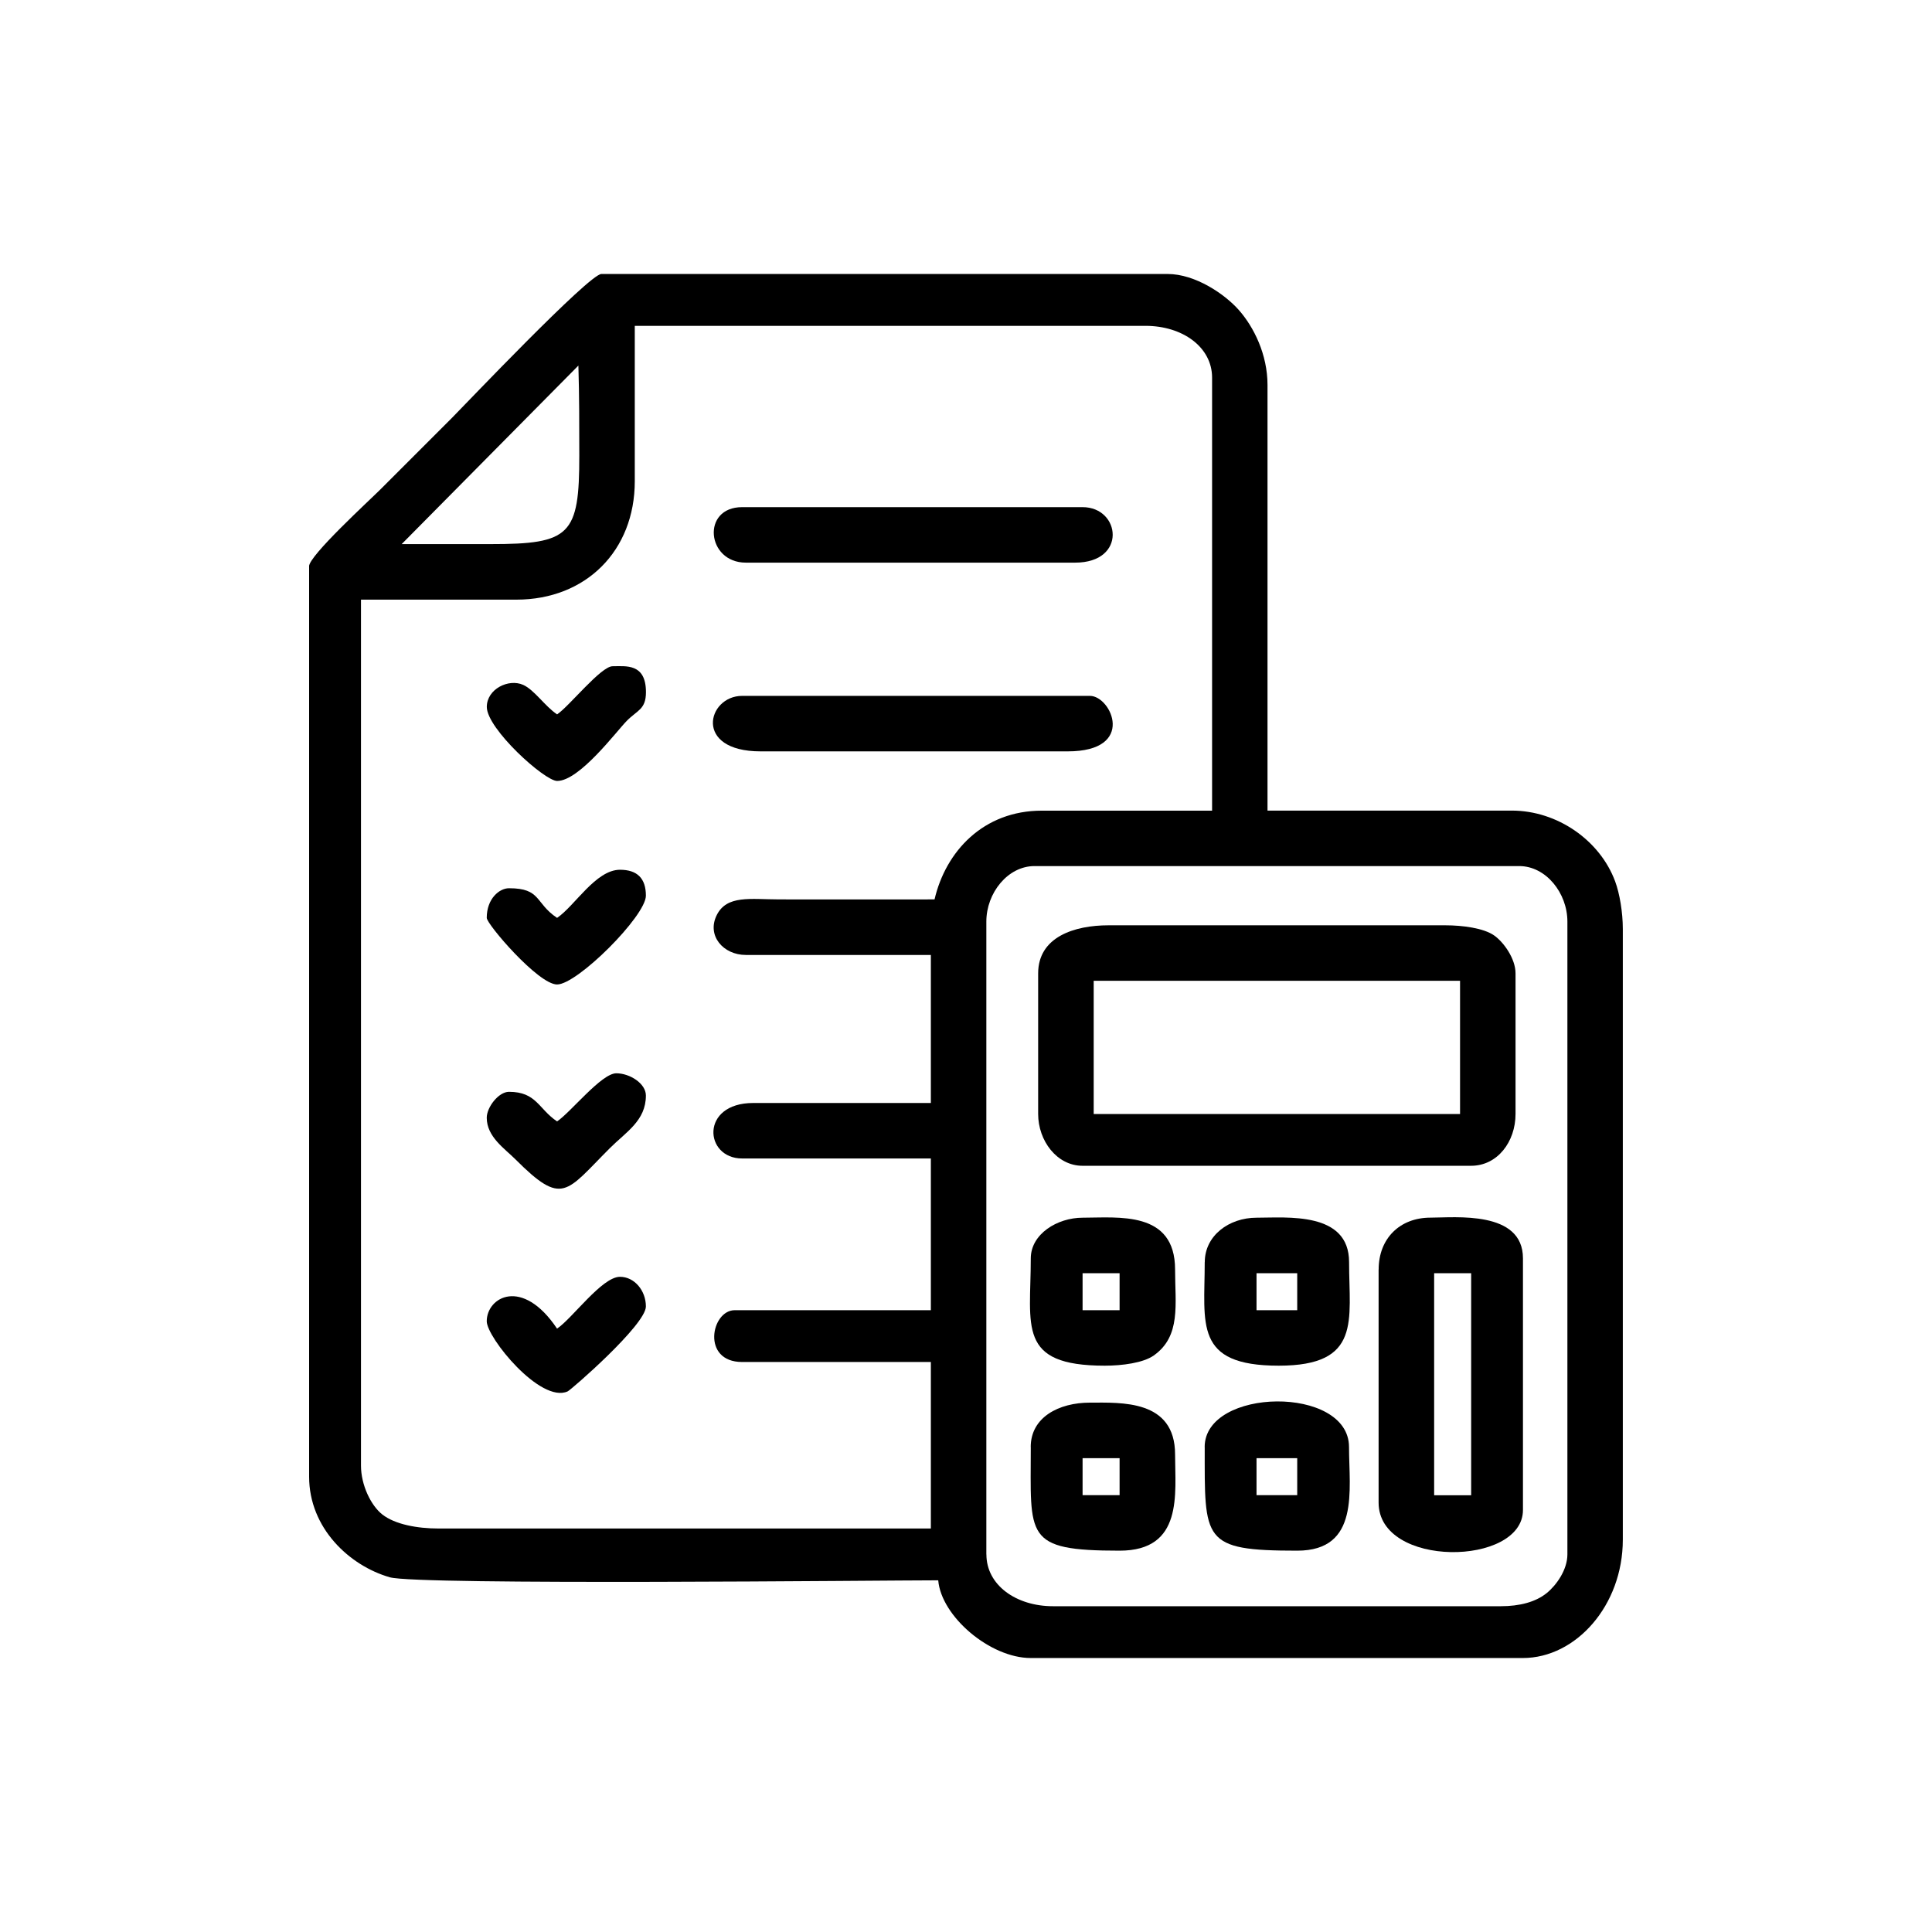 <!-- Generated by IcoMoon.io -->
<svg version="1.1" xmlns="http://www.w3.org/2000/svg" width="32" height="32" viewBox="0 0 32 32">
<title>calculation</title>
<path d="M16.337 25.746v-10.482c0-0.474 0.355-0.919 0.797-0.919h8.030c0.441 0 0.797 0.446 0.797 0.919v10.482c0 0.254-0.181 0.509-0.341 0.639-0.184 0.15-0.452 0.219-0.762 0.219h-7.417c-0.613 0-1.103-0.351-1.103-0.858zM15.479 14.897c-0.858 0-1.716 0.002-2.575 0-0.475-0.001-0.866-0.076-1.033 0.261-0.168 0.338 0.107 0.659 0.482 0.659h3.065v2.452h-2.942c-0.883 0-0.813 0.919-0.184 0.919h3.126v2.513h-3.249c-0.39 0-0.556 0.858 0.123 0.858h3.126v2.758h-8.152c-0.359 0-0.724-0.069-0.933-0.232-0.189-0.148-0.354-0.488-0.354-0.81v-14.343h2.574c1.151 0 1.961-0.81 1.961-1.961v-2.574h8.459c0.613 0 1.103 0.351 1.103 0.858v7.172h-2.82c-0.969 0-1.592 0.675-1.777 1.47zM6.653 9.012l2.927-2.957c0.015 0.505 0.015 0.996 0.015 1.486 0.001 1.323-0.148 1.472-1.471 1.471-0.49-0-0.98 0-1.471 0zM5.12 9.38v15.079c0 0.848 0.664 1.473 1.337 1.666 0.467 0.134 8.206 0.050 9.083 0.050 0.050 0.598 0.859 1.287 1.532 1.287h8.152c0.877 0 1.655-0.869 1.655-1.961v-10.114c0-0.276-0.052-0.586-0.128-0.791-0.251-0.675-0.954-1.17-1.711-1.17h-4.046v-7.049c0-0.507-0.227-0.961-0.475-1.242-0.231-0.262-0.72-0.597-1.18-0.597h-9.378c-0.203 0-2.292 2.2-2.467 2.375-0.413 0.413-0.782 0.782-1.195 1.195-0.182 0.182-1.18 1.095-1.18 1.272z"></path>
<path d="M18.115 16.245h6.068v2.207h-6.068v-2.207zM17.195 16.122v2.329c0 0.442 0.309 0.858 0.735 0.858h6.436c0.437 0 0.736-0.398 0.736-0.858v-2.329c0-0.246-0.198-0.518-0.353-0.627-0.174-0.123-0.523-0.169-0.811-0.169h-5.578c-0.563 0-1.165 0.191-1.165 0.797z"></path>
<path d="M23.754 21.088h0.613v3.678h-0.613v-3.678zM22.834 21.026v3.862c0 1.087 2.391 1.058 2.391 0.122v-4.168c0-0.798-1.124-0.674-1.532-0.674-0.51 0-0.858 0.348-0.858 0.858z"></path>
<path d="M12.353 9.319h5.455c0.864 0 0.753-0.919 0.123-0.919h-5.639c-0.679 0-0.59 0.919 0.061 0.919z"></path>
<path d="M12.598 12.445h5.087c1.141 0 0.723-0.919 0.368-0.919h-5.762c-0.576 0-0.814 0.919 0.307 0.919z"></path>
<path d="M17.931 21.088h0.613v0.613h-0.613v-0.613zM17.073 20.842c0 1.124-0.232 1.778 1.226 1.778 0.288 0 0.637-0.046 0.811-0.169 0.454-0.321 0.353-0.846 0.353-1.424 0-0.98-0.942-0.858-1.532-0.858-0.419 0-0.858 0.27-0.858 0.674z"></path>
<path d="M17.931 24.152h0.613v0.613h-0.613v-0.613zM17.073 23.968c0 1.488-0.12 1.716 1.471 1.716 1.059 0 0.919-0.942 0.919-1.594 0-0.912-0.894-0.858-1.41-0.858-0.517 0-0.981 0.243-0.981 0.735z"></path>
<path d="M20.812 21.088h0.674v0.613h-0.674v-0.613zM19.954 20.904c0 1.025-0.185 1.716 1.226 1.716 1.376 0 1.165-0.751 1.165-1.716 0-0.841-1.030-0.735-1.532-0.735-0.46 0-0.858 0.299-0.858 0.735z"></path>
<path d="M20.812 24.152h0.674v0.613h-0.674v-0.613zM19.954 23.968c0 1.549-0.050 1.716 1.532 1.716 1.042 0 0.858-1.009 0.858-1.716 0-1.027-2.391-0.989-2.391 0z"></path>
<path d="M9.227 18.574c-0.309-0.207-0.34-0.49-0.797-0.49-0.173 0-0.368 0.256-0.368 0.429 0 0.316 0.295 0.509 0.475 0.689 0.784 0.784 0.833 0.546 1.563-0.184 0.271-0.271 0.598-0.455 0.598-0.873 0-0.199-0.267-0.368-0.49-0.368-0.246 0-0.754 0.645-0.981 0.797z"></path>
<path d="M9.227 15.203c-0.371-0.248-0.26-0.491-0.797-0.491-0.157 0-0.368 0.17-0.368 0.491 0 0.105 0.853 1.103 1.165 1.103 0.336 0 1.471-1.135 1.471-1.471 0-0.286-0.143-0.429-0.429-0.429-0.402 0-0.749 0.6-1.042 0.797z"></path>
<path d="M9.227 22.007c-0.577-0.862-1.165-0.522-1.165-0.123 0 0.27 0.889 1.365 1.34 1.162 0.057-0.026 1.296-1.103 1.296-1.407 0-0.262-0.189-0.491-0.429-0.491-0.299 0-0.788 0.688-1.042 0.858z"></path>
<path d="M9.227 11.832c-0.203-0.136-0.375-0.404-0.561-0.488-0.242-0.109-0.603 0.069-0.603 0.365 0 0.362 0.956 1.226 1.165 1.226 0.37 0 0.98-0.819 1.152-0.994 0.175-0.179 0.319-0.188 0.319-0.477 0-0.481-0.333-0.429-0.552-0.429-0.194 0-0.719 0.663-0.919 0.797z"></path>
</svg>
